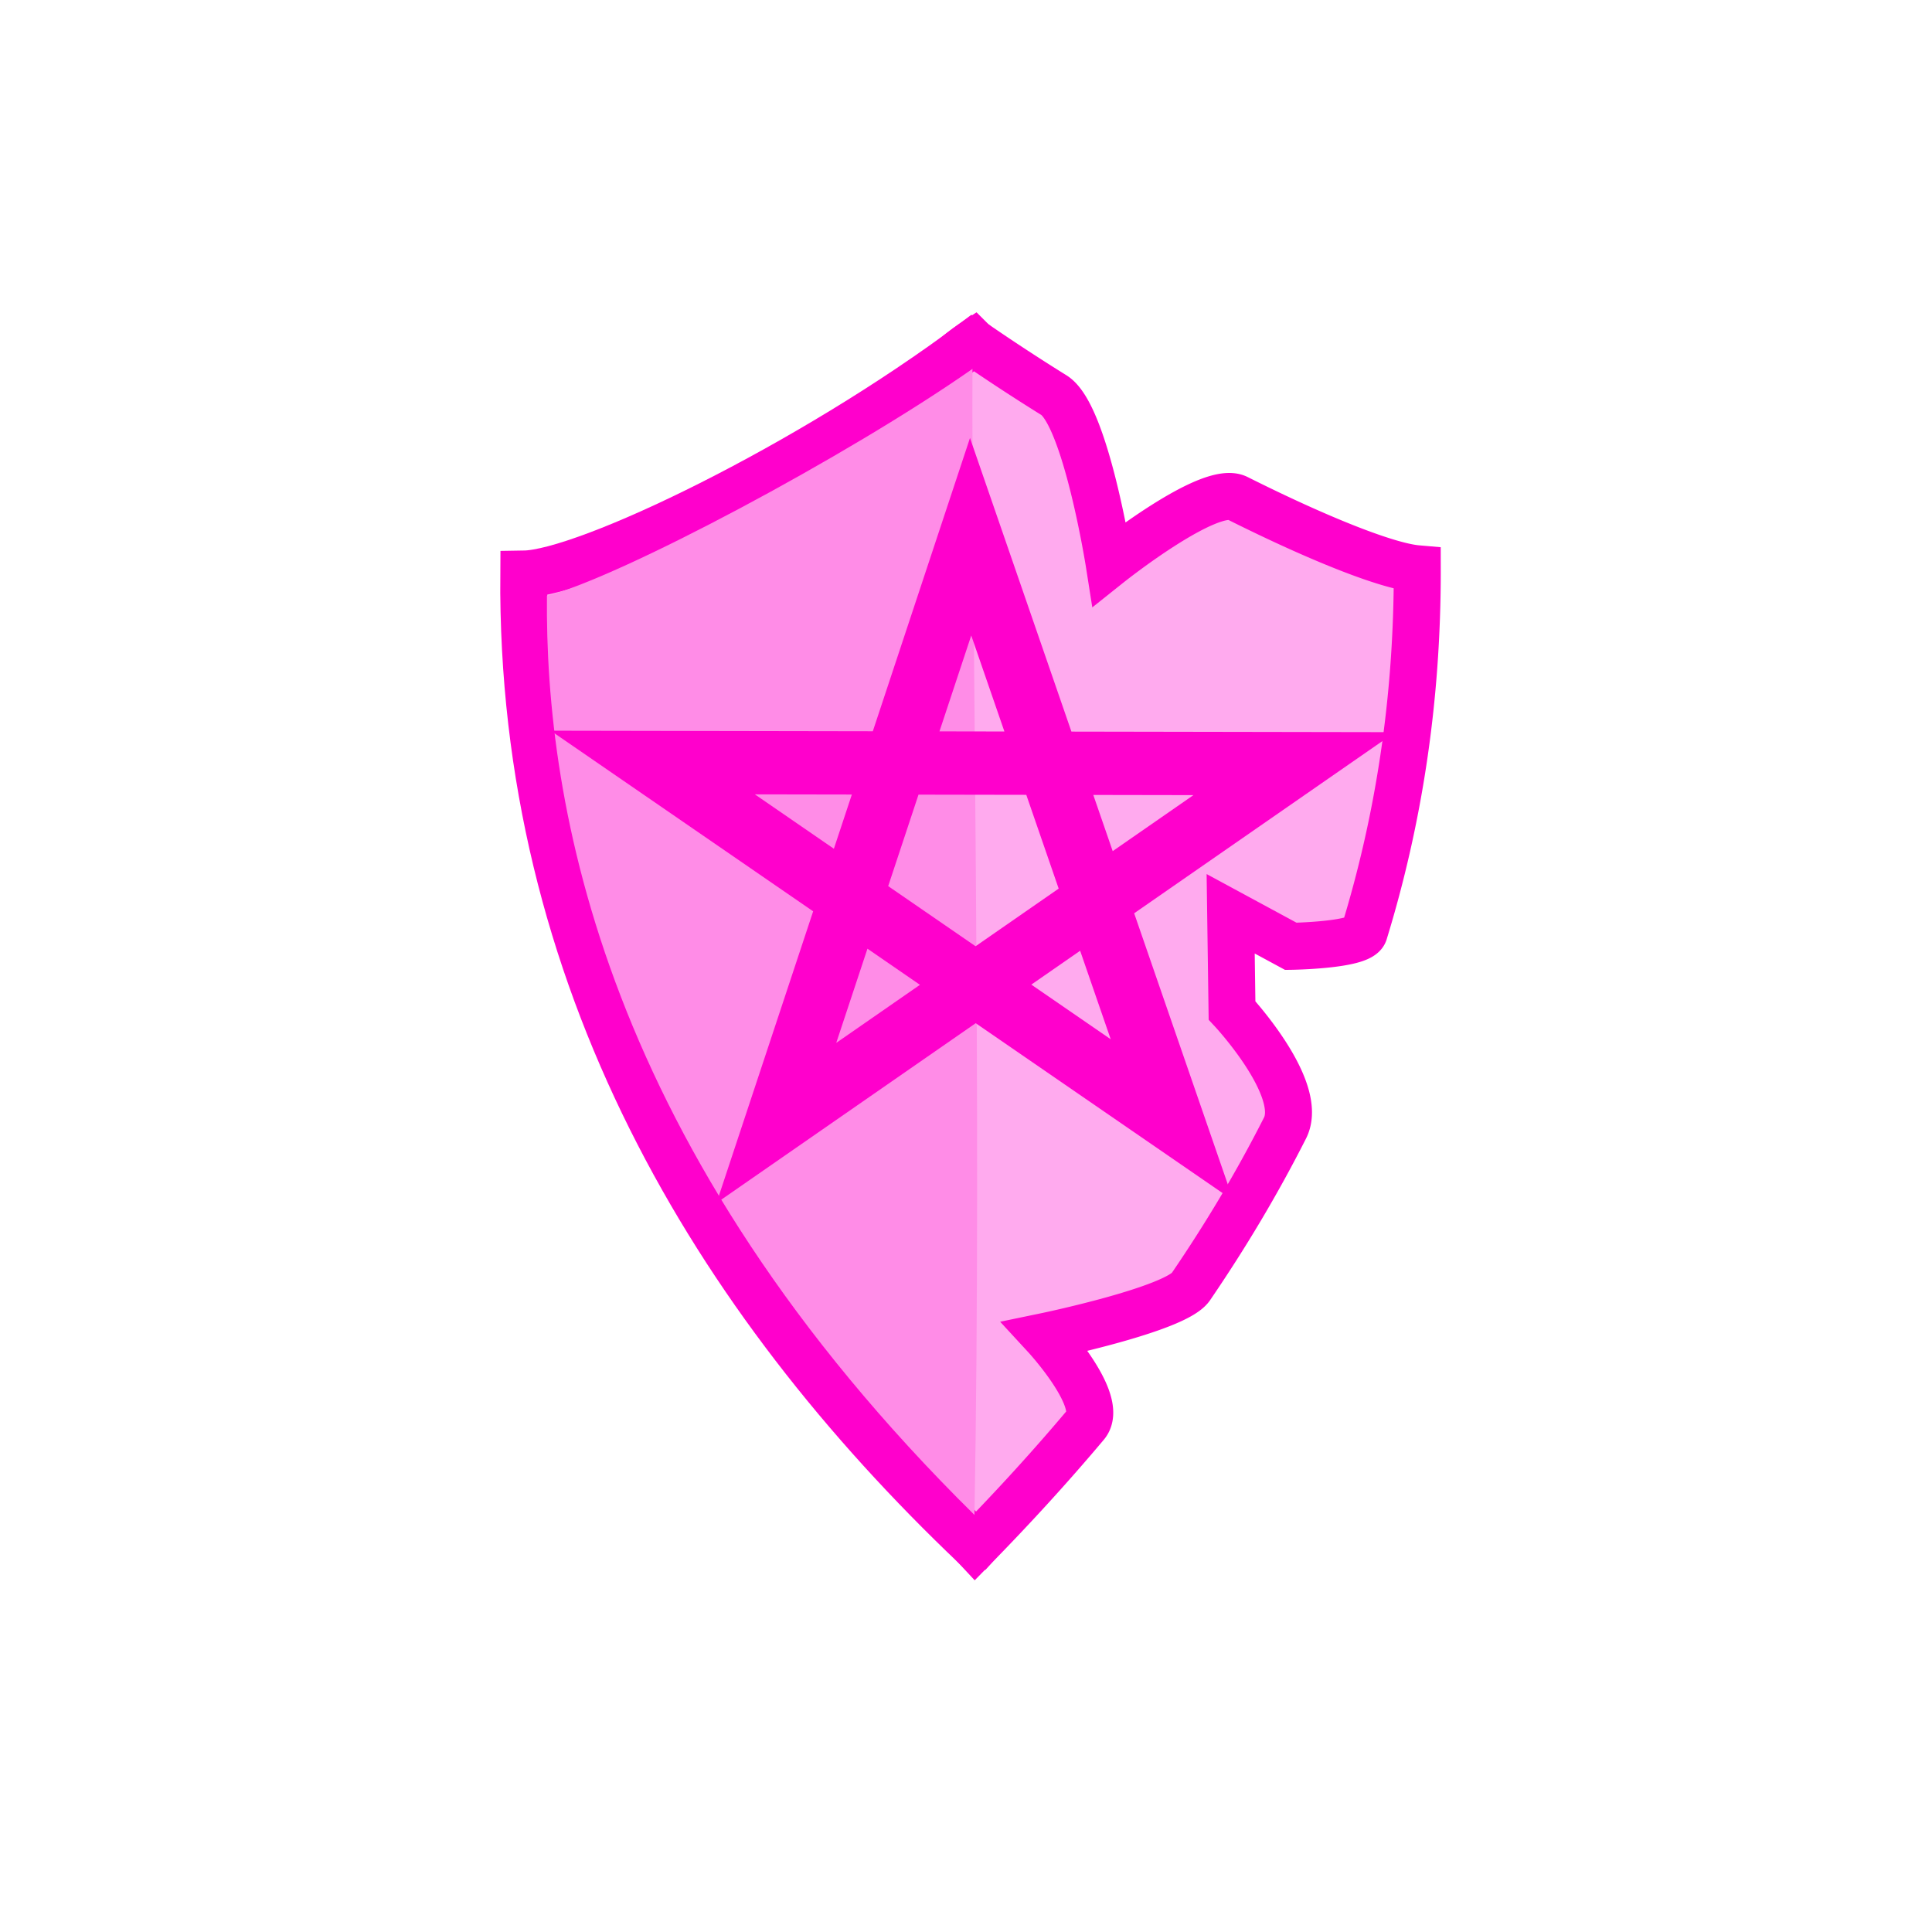 <svg xmlns="http://www.w3.org/2000/svg" viewBox="0 0 256 256">
	<path fill="#fae" fill-rule="evenodd" stroke="#f0c" stroke-width="6.225" d="M129.209 204.893C94.697 172.069 68.99 129.439 69.402 76.065c8.241-.12 37.798-14.344 59.596-30.68 6.286 3.316 18.07 139.927.211 159.508z"/>
	<path fill="#fae" fill-rule="evenodd" stroke="#f0c" stroke-width="6.225" d="M129.209 204.893c-34.556-37.116-31.1-138.944-.211-159.507a273.13 273.13 0 0 0 10.652 6.974c4.224 2.63 7.328 22.355 7.328 22.355s13.257-10.57 16.964-8.714c10.926 5.474 19.932 9.023 23.854 9.362.035 17.35-2.467 33.327-7.032 48.193-.525 1.71-9.723 1.836-9.723 1.836l-7.971-4.312.18 12.804s9.667 10.363 7.025 15.58c-3.682 7.274-7.87 14.276-12.493 21.049-2.038 2.986-19.242 6.556-19.242 6.556s7.939 8.609 5.334 11.706c-4.63 5.508-9.534 10.872-14.665 16.118z"/>
	<path fill="#ff8ce7" fill-rule="evenodd" d="M72.473 78.954c9.654-2.472 39.719-18.425 56.383-30.074-.14 28.024 1.246 98.463.263 151.856-49.16-48.507-56.92-94.104-56.646-121.782z"/>
	<path fill="none" stroke="#f0c" stroke-linecap="round" stroke-width="8.388" d="M102.874 148.794l25.738-77.675 26.69 77.271-68.806-47.351 85.012.148z"/>
</svg>
